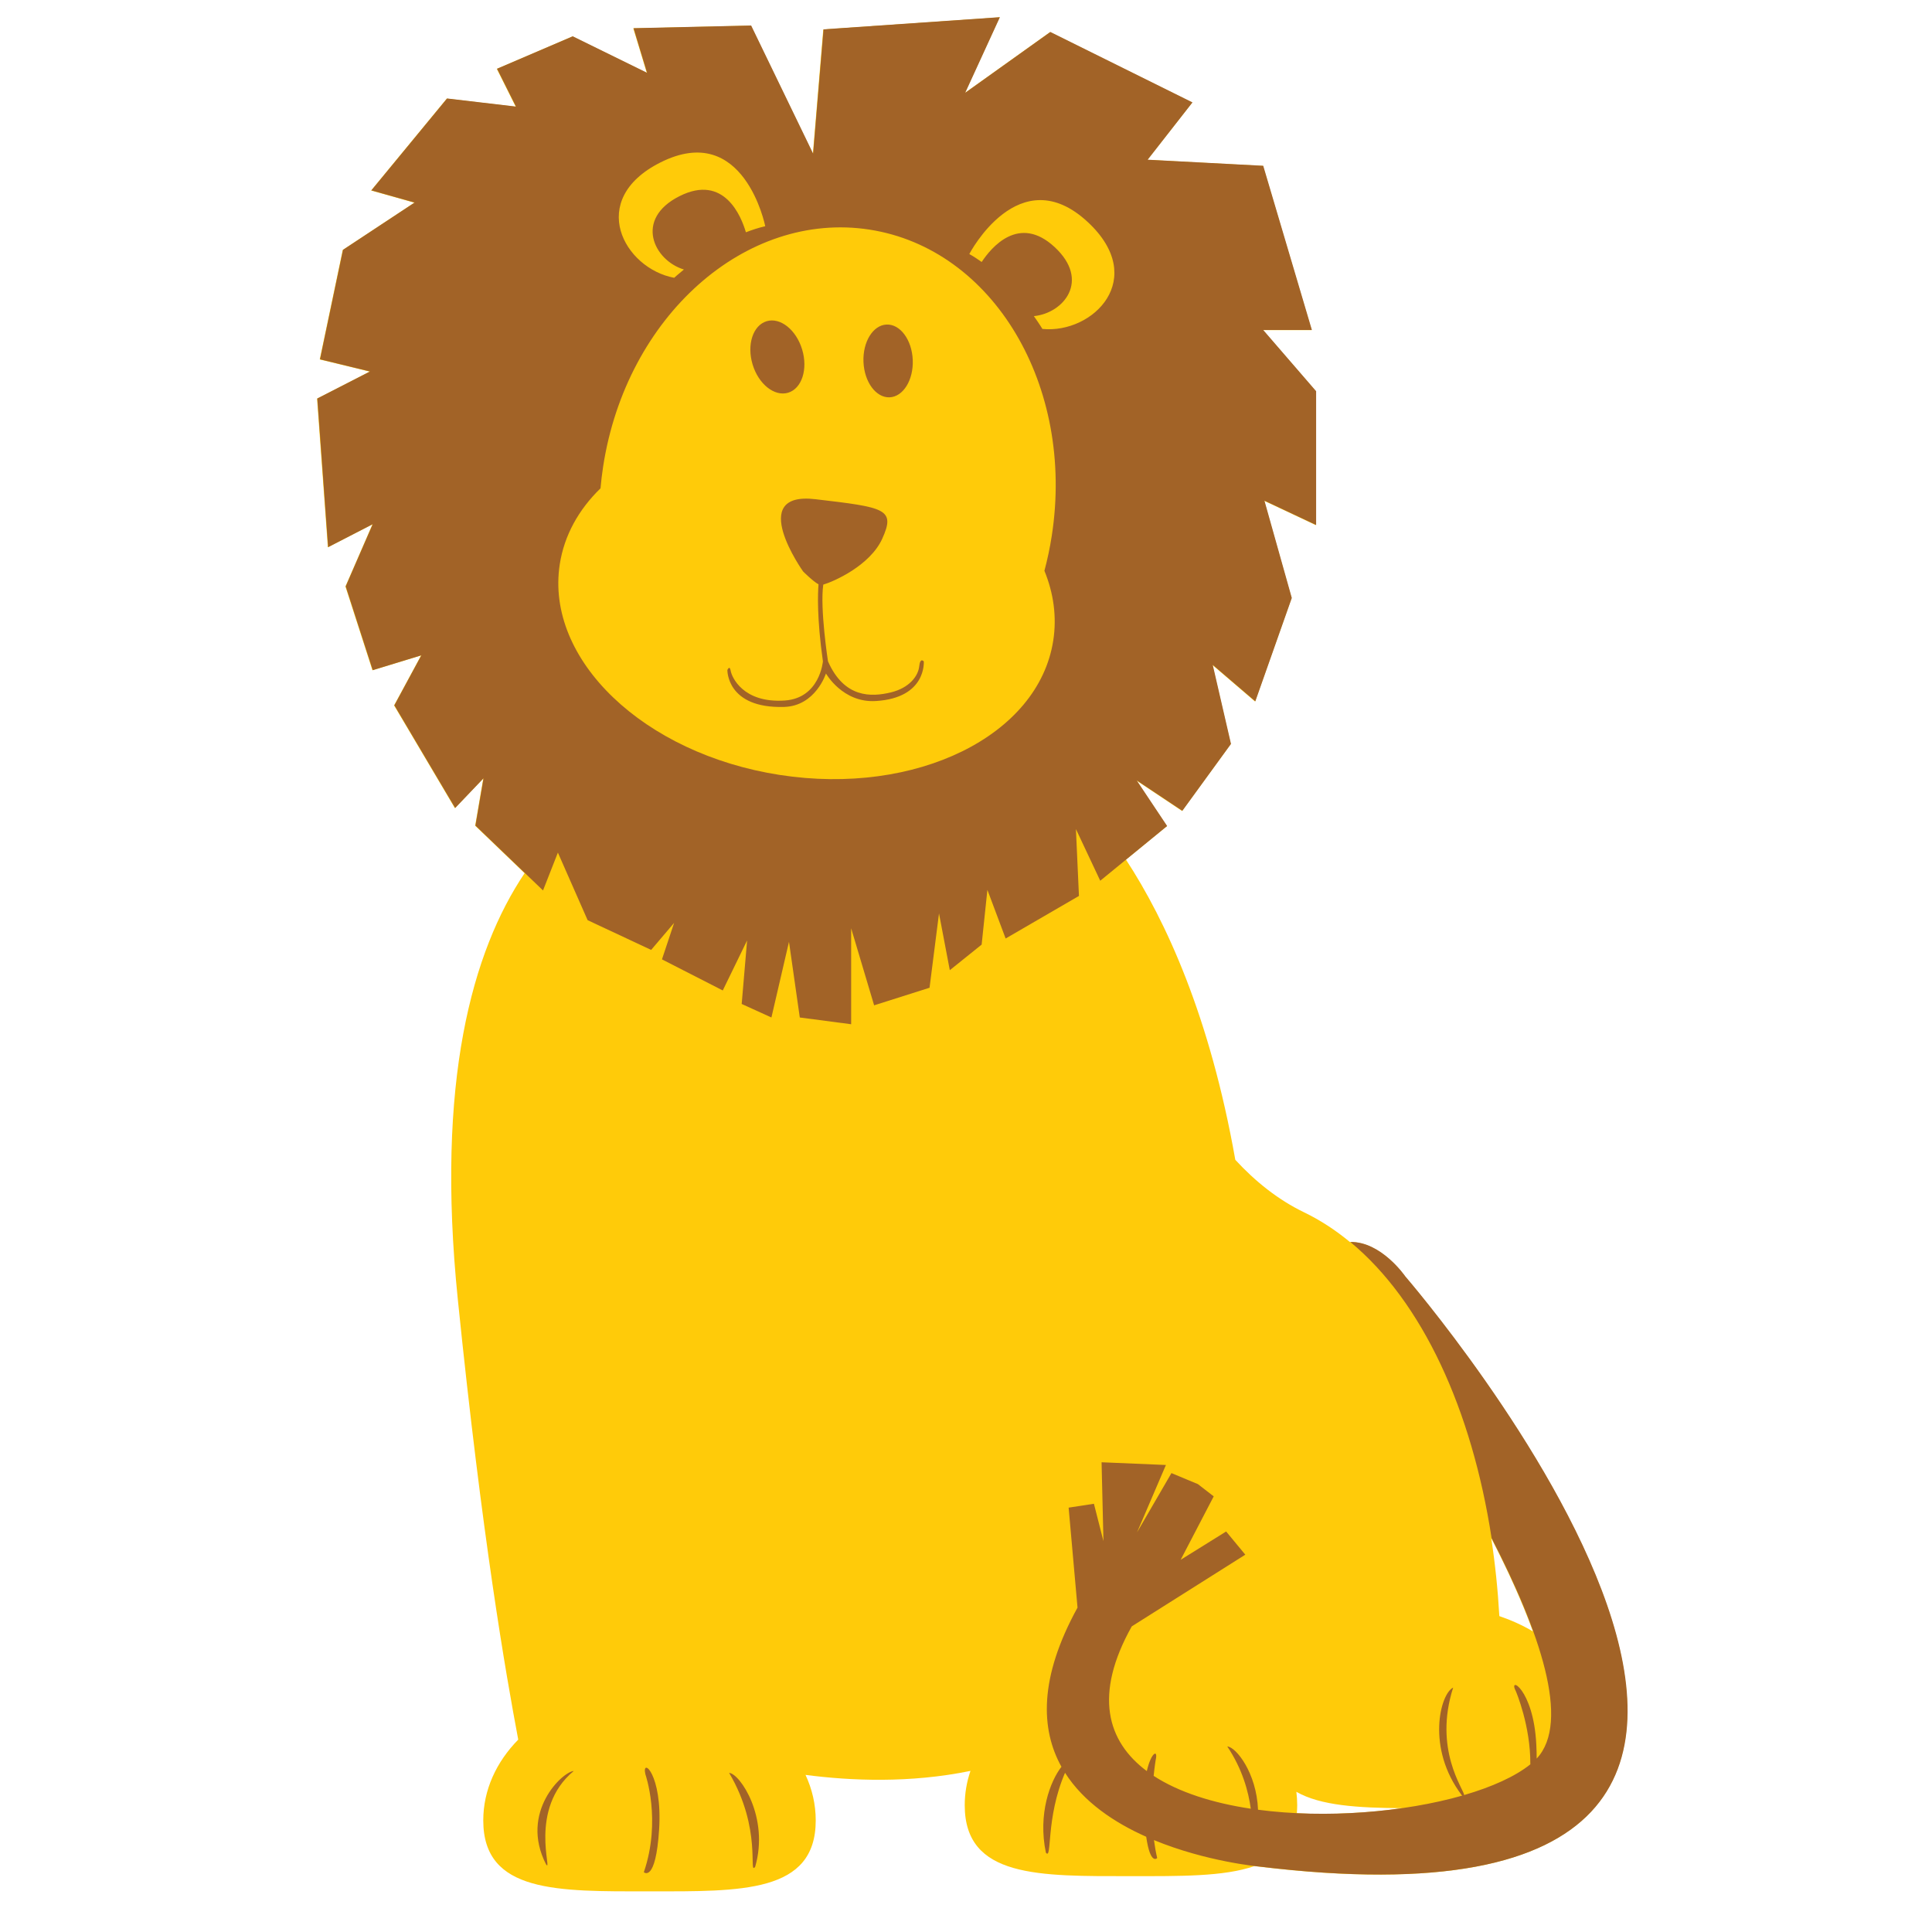 <?xml version="1.0" encoding="UTF-8" standalone="no"?>
<!-- Generator: Adobe Illustrator 14.0.0, SVG Export Plug-In . SVG Version: 6.00 Build 43363)  -->

<svg
   xmlns:dc="http://purl.org/dc/elements/1.1/"
   xmlns:cc="http://creativecommons.org/ns#"
   xmlns:rdf="http://www.w3.org/1999/02/22-rdf-syntax-ns#"
   xmlns:svg="http://www.w3.org/2000/svg"
   xmlns="http://www.w3.org/2000/svg"
   xmlns:sodipodi="http://sodipodi.sourceforge.net/DTD/sodipodi-0.dtd"
   xmlns:inkscape="http://www.inkscape.org/namespaces/inkscape"
   version="1.1"
   id="Layer_1"
   x="0px"
   y="0px"
   width="1440px"
   height="1440px"
   viewBox="0 0 1440 1440"
   enable-background="new 0 0 1440 1440"
   xml:space="preserve"
   inkscape:version="0.48.1 "
   sodipodi:docname="Colorful_Animal_Lion.svg"><defs
   id="defs769" /><sodipodi:namedview
   pagecolor="#ffffff"
   bordercolor="#666666"
   borderopacity="1"
   objecttolerance="10"
   gridtolerance="10"
   guidetolerance="10"
   inkscape:pageopacity="0"
   inkscape:pageshadow="2"
   inkscape:window-width="1436"
   inkscape:window-height="828"
   id="namedview767"
   showgrid="false"
   inkscape:zoom="0.40416667"
   inkscape:cx="942.24086"
   inkscape:cy="807.69809"
   inkscape:window-x="466"
   inkscape:window-y="81"
   inkscape:window-maximized="0"
   inkscape:current-layer="Layer_1" />









<g
   id="g459"
   transform="matrix(5,0,0,5,-4531.842,-1645.051)">
	<path
   d="m 1115.793,519.273 c 0,0 -3.565,-5.197 -8.187,-5.111 -2.153,-1.782 -4.442,-3.275 -6.861,-4.443 -3.865,-1.869 -7.261,-4.597 -10.231,-7.816 -3.785,-21.399 -10.349,-35.635 -16.299,-44.751 l 6.095,-4.986 -4.532,-6.799 6.798,4.533 7.254,-9.973 -2.722,-11.785 6.348,5.439 5.438,-15.412 -4.079,-14.504 7.705,3.626 v -19.944 l -7.885,-9.121 h 7.254 l -7.254,-24.481 -17.228,-0.906 6.679,-8.542 -21.186,-10.499 -12.693,9.067 5.173,-11.271 -26.29,1.813 -1.549,18.525 -9.243,-19.1 -17.527,0.402 2.016,6.65 -11.081,-5.44 -11.281,4.835 2.819,5.642 -10.274,-1.21 -11.282,13.699 6.447,1.814 -10.678,7.05 -3.425,16.319 7.454,1.813 -7.857,4.03 1.612,22.16 6.647,-3.425 -4.028,9.268 4.028,12.491 7.254,-2.217 -4.03,7.455 9.067,15.312 4.229,-4.432 -1.209,7.051 7.372,7.076 c -7.813,11.641 -13.267,31.074 -9.958,63.527 3.639,35.697 7.155,55.788 9.008,65.63 -3.264,3.328 -5.213,7.504 -5.213,12.044 0,10.848 11.095,10.578 24.78,10.578 13.685,0 24.78,0.271 24.78,-10.578 0,-2.385 -0.537,-4.669 -1.52,-6.784 6.718,0.879 15.574,1.26 24.585,-0.597 -0.554,1.631 -0.854,3.344 -0.854,5.115 0,10.848 11.096,10.576 24.78,10.576 7.299,0 13.858,0.077 18.393,-1.497 0.369,0.045 0.571,0.062 0.571,0.062 109.396,13.299 21.87,-87.978 21.87,-87.978 z m -16.107,80.043 c 0.033,-0.387 0.055,-0.785 0.055,-1.205 0,-0.675 -0.043,-1.341 -0.126,-1.999 3.603,2.068 9.217,2.394 15.749,2.443 -5.027,0.723 -10.435,1.009 -15.678,0.761 z m 30.187,-29.396 c -0.226,-3.965 -0.63,-7.848 -1.208,-11.614 2.46,4.768 4.628,9.505 6.209,13.891 -1.54,-0.906 -3.218,-1.672 -5.001,-2.277 z"
   id="path461"
   inkscape:connector-curvature="0"
   style="fill:#ffcb09" />
	<path
   d="m 1015.057,593.29 c 4.96,8.391 2.818,15.377 3.883,14.003 2.134,-7.356 -2.263,-13.896 -3.883,-14.003 z m -27.278,13.656 c 1.04,1.392 -2.732,-8.27 4.116,-13.936 -1.622,0.079 -8.144,6.116 -4.116,13.936 z m 14.794,-13.452 c 0,0 2.419,6.838 -0.228,14.603 0,0 1.766,1.632 2.276,-6.361 0.529,-8.302 -2.653,-10.836 -2.048,-8.242 z m 21.279,-205.941 c 2.041,-0.616 2.979,-3.498 2.093,-6.438 -0.885,-2.947 -3.257,-4.832 -5.294,-4.221 -2.041,0.614 -2.981,3.494 -2.096,6.44 0.883,2.937 3.257,4.828 5.297,4.219 z m 15.135,0.684 c 2.023,-0.089 3.567,-2.582 3.444,-5.577 -0.127,-2.995 -1.871,-5.355 -3.902,-5.27 -2.027,0.083 -3.569,2.585 -3.444,5.577 0.125,2.994 1.873,5.358 3.902,5.27 z m 76.857,131.023 c 0,0 -3.565,-5.198 -8.187,-5.112 10.758,8.9 18.127,25.031 21.059,44.143 7.136,13.837 11.846,27.414 6.722,32.866 0,-0.63 -0.018,-1.321 -0.058,-2.132 -0.415,-8.332 -4.323,-10.302 -3.03,-7.869 0,0 2.187,5.114 2.144,10.861 -2.262,1.812 -5.716,3.368 -9.867,4.577 -0.054,-0.877 -4.596,-6.79 -1.638,-16.017 -1.942,0.914 -4.04,9.05 1.293,16.056 0.035,0.016 0.063,0.025 0.093,0.037 -8.689,2.483 -20.337,3.457 -30.474,2.113 -0.216,-5.5 -3.292,-9.367 -4.583,-9.431 2.269,3.393 3.148,6.713 3.503,9.28 -5.618,-0.846 -10.703,-2.433 -14.479,-4.897 0.146,-1.445 0.299,-2.354 0.299,-2.354 0.393,-1.682 -0.668,-1.176 -1.32,1.641 -5.938,-4.429 -7.945,-11.389 -2.242,-21.571 l 16.925,-10.688 -2.857,-3.456 -6.78,4.222 4.929,-9.46 -2.361,-1.826 -3.94,-1.641 -5.133,8.842 4.309,-10.051 -9.592,-0.405 0.28,11.758 -1.42,-5.572 -3.77,0.577 1.325,14.902 c -5.754,10.459 -5.513,18.122 -2.396,23.727 -1.687,2.166 -3.523,7.041 -2.321,12.799 0.963,1.245 -0.067,-5.132 2.856,-11.902 2.792,4.393 7.385,7.439 12.099,9.537 0.627,4.321 1.637,3.169 1.637,3.169 -0.206,-0.879 -0.361,-1.775 -0.478,-2.673 7.824,3.224 15.586,3.932 15.586,3.932 109.393,13.294 21.867,-87.982 21.867,-87.982 z m -49.091,-66.665 3.626,7.705 9.973,-8.159 -4.533,-6.798 6.799,4.532 7.252,-9.972 -2.72,-11.784 6.346,5.439 5.439,-15.412 -4.079,-14.504 7.705,3.626 v -19.944 l -7.885,-9.121 h 7.254 l -7.254,-24.481 -17.228,-0.906 6.68,-8.542 -21.186,-10.499 -12.693,9.067 5.172,-11.271 -26.29,1.813 -1.55,18.525 -9.241,-19.099 -17.527,0.402 2.014,6.648 -11.079,-5.439 -11.282,4.835 2.82,5.642 -10.274,-1.209 -11.282,13.699 6.447,1.814 -10.679,7.05 -3.425,16.319 7.455,1.813 -7.857,4.029 1.611,22.161 6.649,-3.425 -4.029,9.268 4.029,12.491 7.252,-2.216 -4.029,7.455 9.065,15.311 4.23,-4.432 -1.208,7.052 10.073,9.669 2.216,-5.641 4.433,10.073 9.469,4.433 3.425,-4.028 -1.813,5.438 9.065,4.634 3.627,-7.454 -0.807,9.468 4.433,2.015 2.619,-11.282 1.61,11.282 7.656,1.007 v -14.303 l 3.425,11.483 8.261,-2.62 1.41,-11.08 1.61,8.462 4.747,-3.814 0.856,-8.16 2.72,7.252 10.929,-6.346 -0.452,-9.971 z m 1.771,-90.483 c 9.047,8.413 0.81,16.677 -6.766,15.932 0,0 -0.454,-0.761 -1.273,-1.91 4.461,-0.436 8.447,-5.318 3.106,-10.284 -5.329,-4.956 -9.474,0.072 -10.884,2.213 -0.598,-0.425 -1.21,-0.829 -1.846,-1.183 10e-4,0 7.421,-14.292 17.663,-4.768 z m -63.721,-8.878 c 12.489,-6.296 15.639,9.497 15.639,9.497 -0.979,0.225 -1.943,0.54 -2.884,0.906 -0.661,-2.273 -3.192,-8.767 -9.905,-5.382 -6.791,3.423 -3.814,9.581 0.665,10.931 -0.912,0.737 -1.45,1.235 -1.45,1.235 -7.484,-1.394 -13.097,-11.625 -2.065,-17.187 z m 58.572,71.256 c -2.193,14.207 -20.44,23.179 -40.754,20.041 -20.314,-3.138 -35.005,-17.198 -32.81,-31.404 0.668,-4.325 2.825,-8.163 6.073,-11.323 0.096,-1.086 0.227,-2.177 0.396,-3.275 3.451,-22.345 21.22,-38.146 39.688,-35.293 18.468,2.852 30.64,23.279 27.189,45.623 -0.276,1.79 -0.646,3.538 -1.1,5.237 1.367,3.344 1.864,6.865 1.318,10.394 z m -19.982,3.858 c -0.15,1.411 -1.438,3.204 -4.23,3.878 -2.921,0.706 -6.95,0.856 -9.368,-4.634 0,0 -1.213,-7.848 -0.704,-11.434 1.527,-0.441 6.963,-2.818 8.79,-6.837 2.033,-4.474 0.406,-4.676 -9.962,-5.896 -10.37,-1.22 -1.831,10.775 -1.831,10.775 0,0 1.482,1.481 2.296,1.914 -0.105,1.282 -0.26,5.023 0.655,11.478 0,0 -0.453,5.49 -5.691,5.843 -6.239,0.419 -7.907,-3.525 -8.059,-4.433 -0.15,-0.907 -0.491,-0.113 -0.491,-0.113 0,0 -0.136,5.748 8.45,5.503 4.713,-0.136 6.245,-4.988 6.245,-4.988 0,0 2.48,4.407 7.43,4.107 7.599,-0.46 7.151,-5.906 7.151,-5.906 0,0 -0.53,-0.668 -0.681,0.743 z"
   id="path463"
   inkscape:connector-curvature="0"
   style="fill:#a26327" />
</g>











</svg>